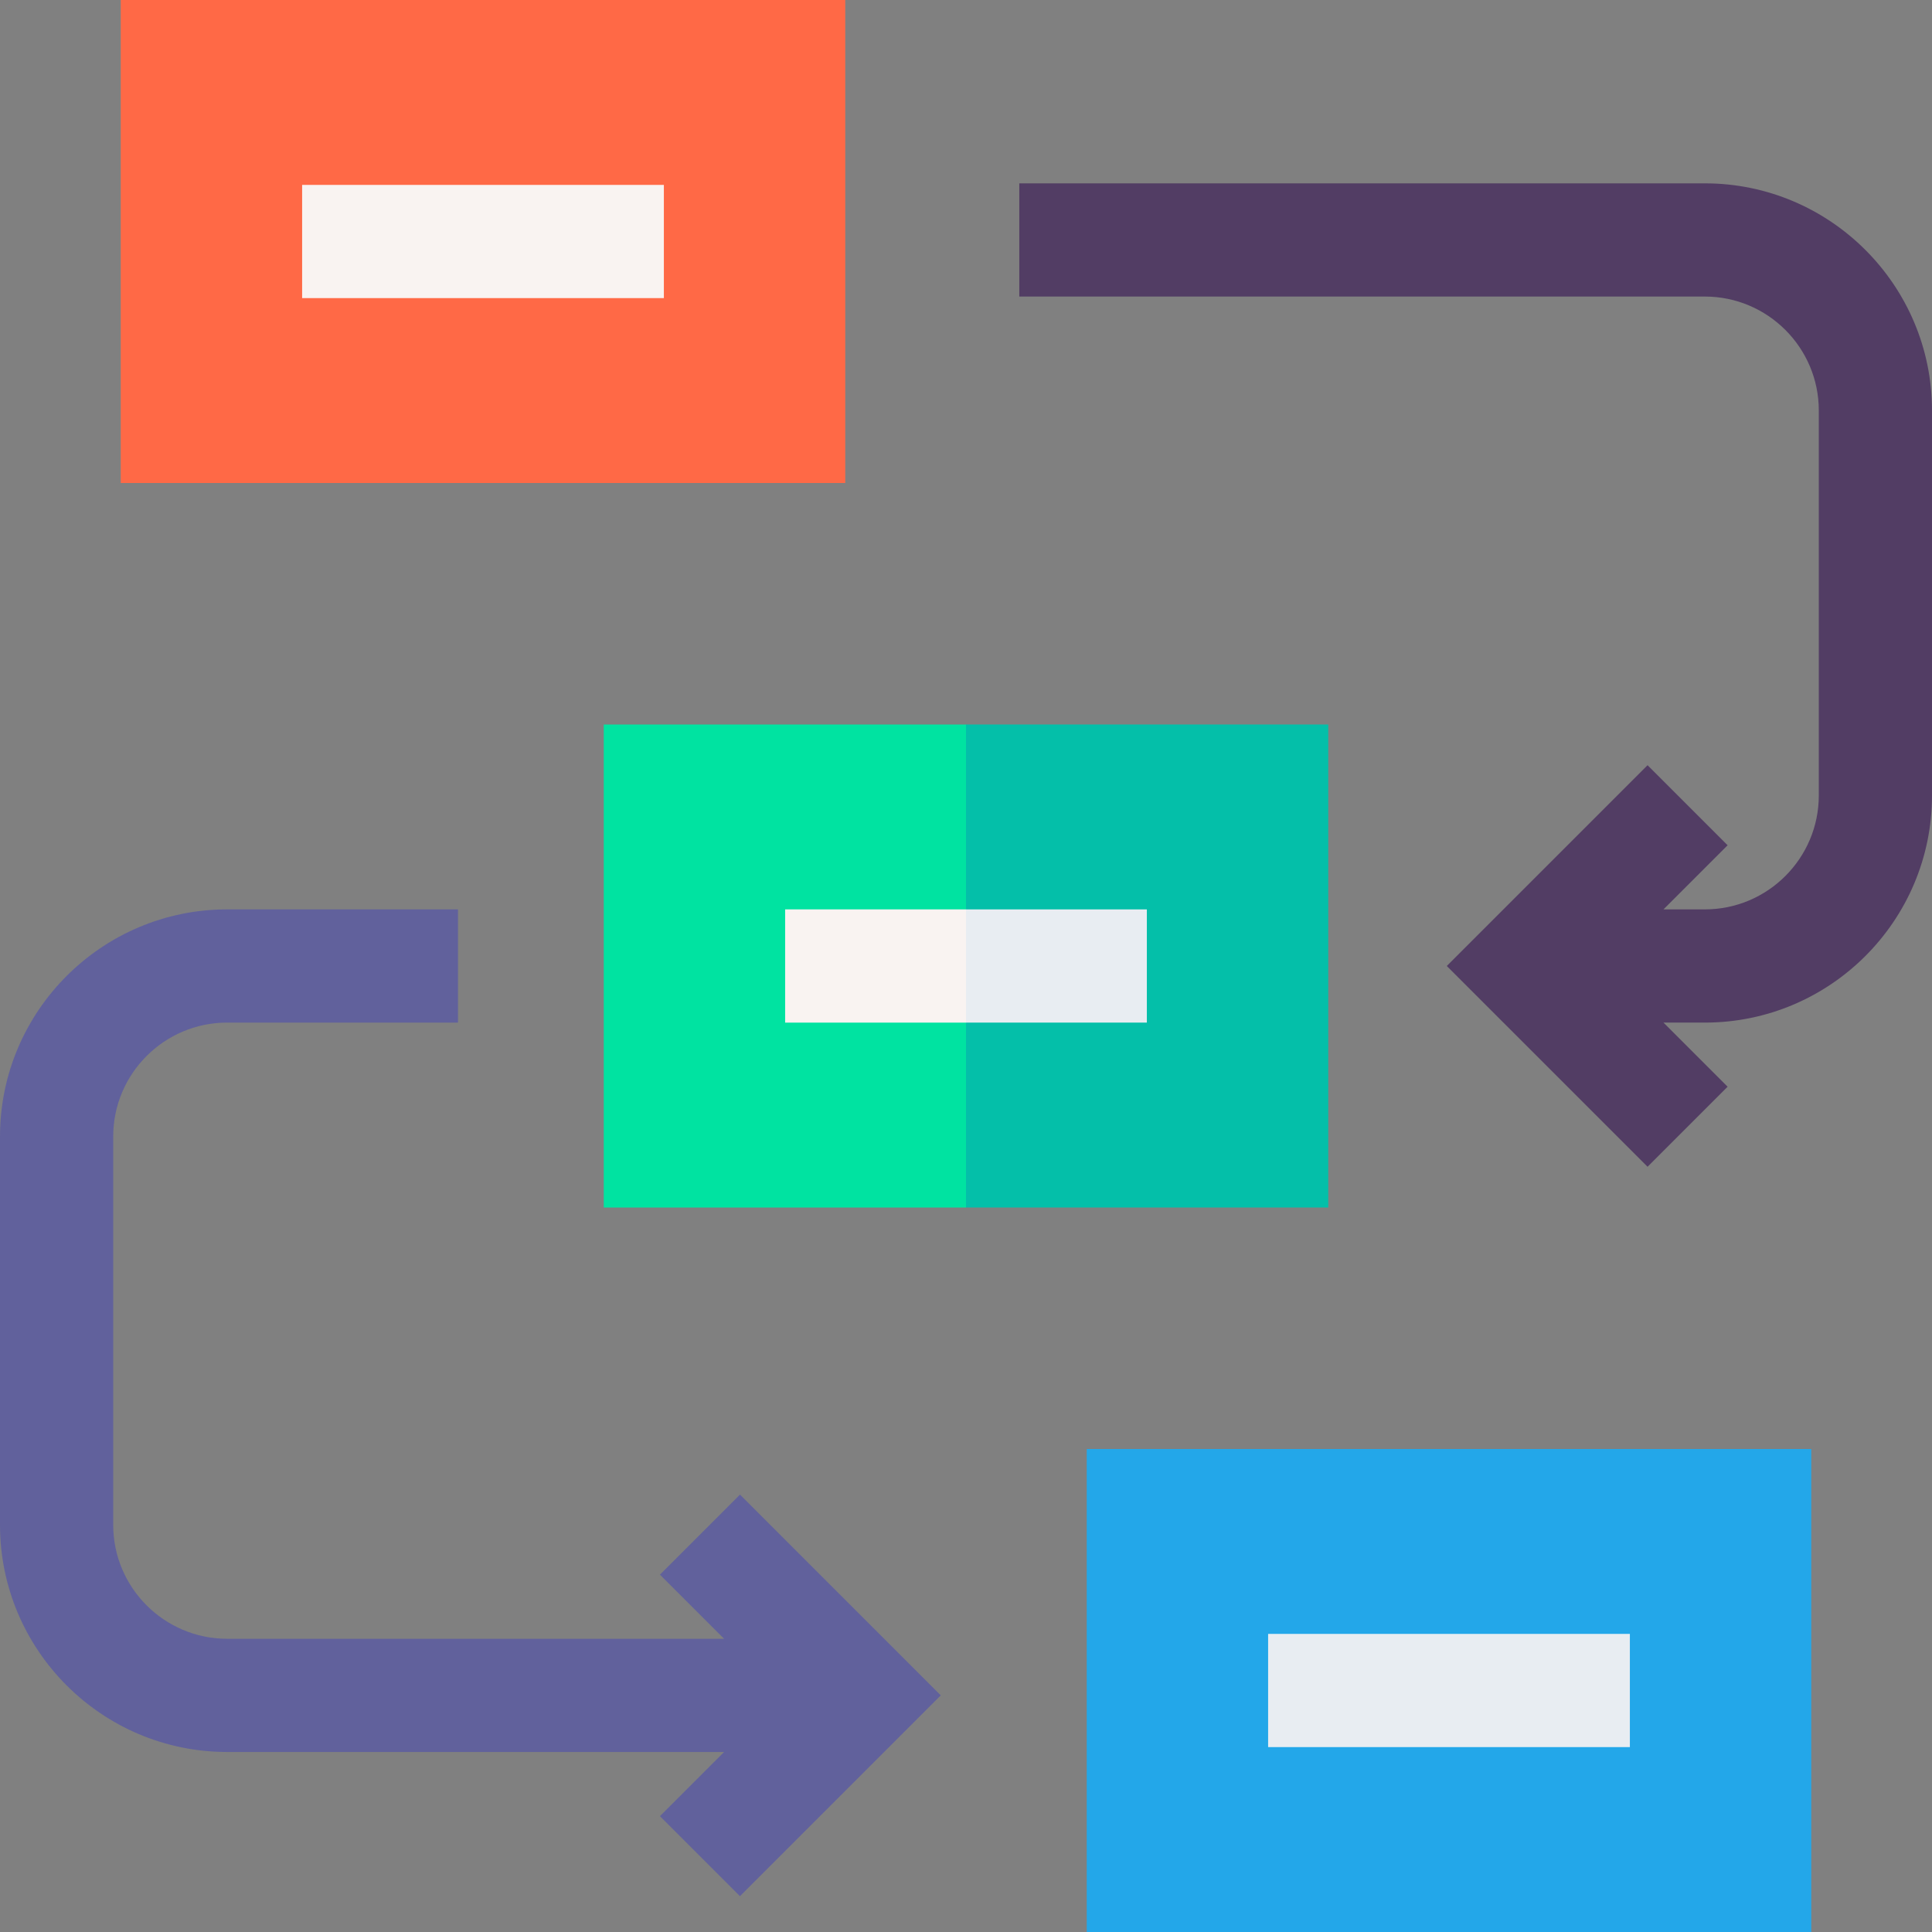 <svg id="Capa_1" enable-background="new 0 0 512 512" height="512" viewBox="0 0 512 512" width="512" xmlns="http://www.w3.org/2000/svg"><rect x="0" y="0" width="512" height="512" fill="#808080" stroke="none"/><g><path d="m451.81 48.59h-181.685v30h181.685c16.647 0 30.19 13.543 30.19 30.19v102.026c0 16.647-13.543 30.19-30.19 30.19h-10.972l16.996-16.996-21.213-21.213-53.21 53.21 53.21 53.209 21.213-21.213-16.996-16.996h10.972c33.189 0 60.19-27.001 60.19-60.19v-102.027c0-33.189-27.001-60.19-60.19-60.19z" fill="#523d64"/><path d="m196.105 396.084-21.213 21.213 16.996 16.996h-131.698c-16.647 0-30.19-13.543-30.19-30.189v-102.917c0-16.646 13.543-30.189 30.19-30.189h61.185v-30h-61.185c-33.189-.001-60.19 27-60.19 60.189v102.917c0 33.188 27.001 60.189 60.19 60.189h131.699l-16.997 16.997 21.213 21.213 53.21-53.21z" fill="#61619c"/><path d="m256 192h-96v128h96l13.383-64z" fill="#00e3a1"/><path d="m256 192h96v128h-96z" fill="#04bfa9"/><path d="m256 241h-47.93v30h47.93l13.383-15z" fill="#f9f3f1"/><path d="m256 241h47.93v30h-47.93z" fill="#e8edf2"/><path d="m32 0h192v128h-192z" fill="#ff6946"/><path d="m80.066 49h95.867v30h-95.867z" fill="#f9f3f1"/><path d="m288 384h192v128h-192z" fill="#23a7e9"/><path d="m336.066 433h95.867v30h-95.867z" fill="#e8edf2"/></g></svg>